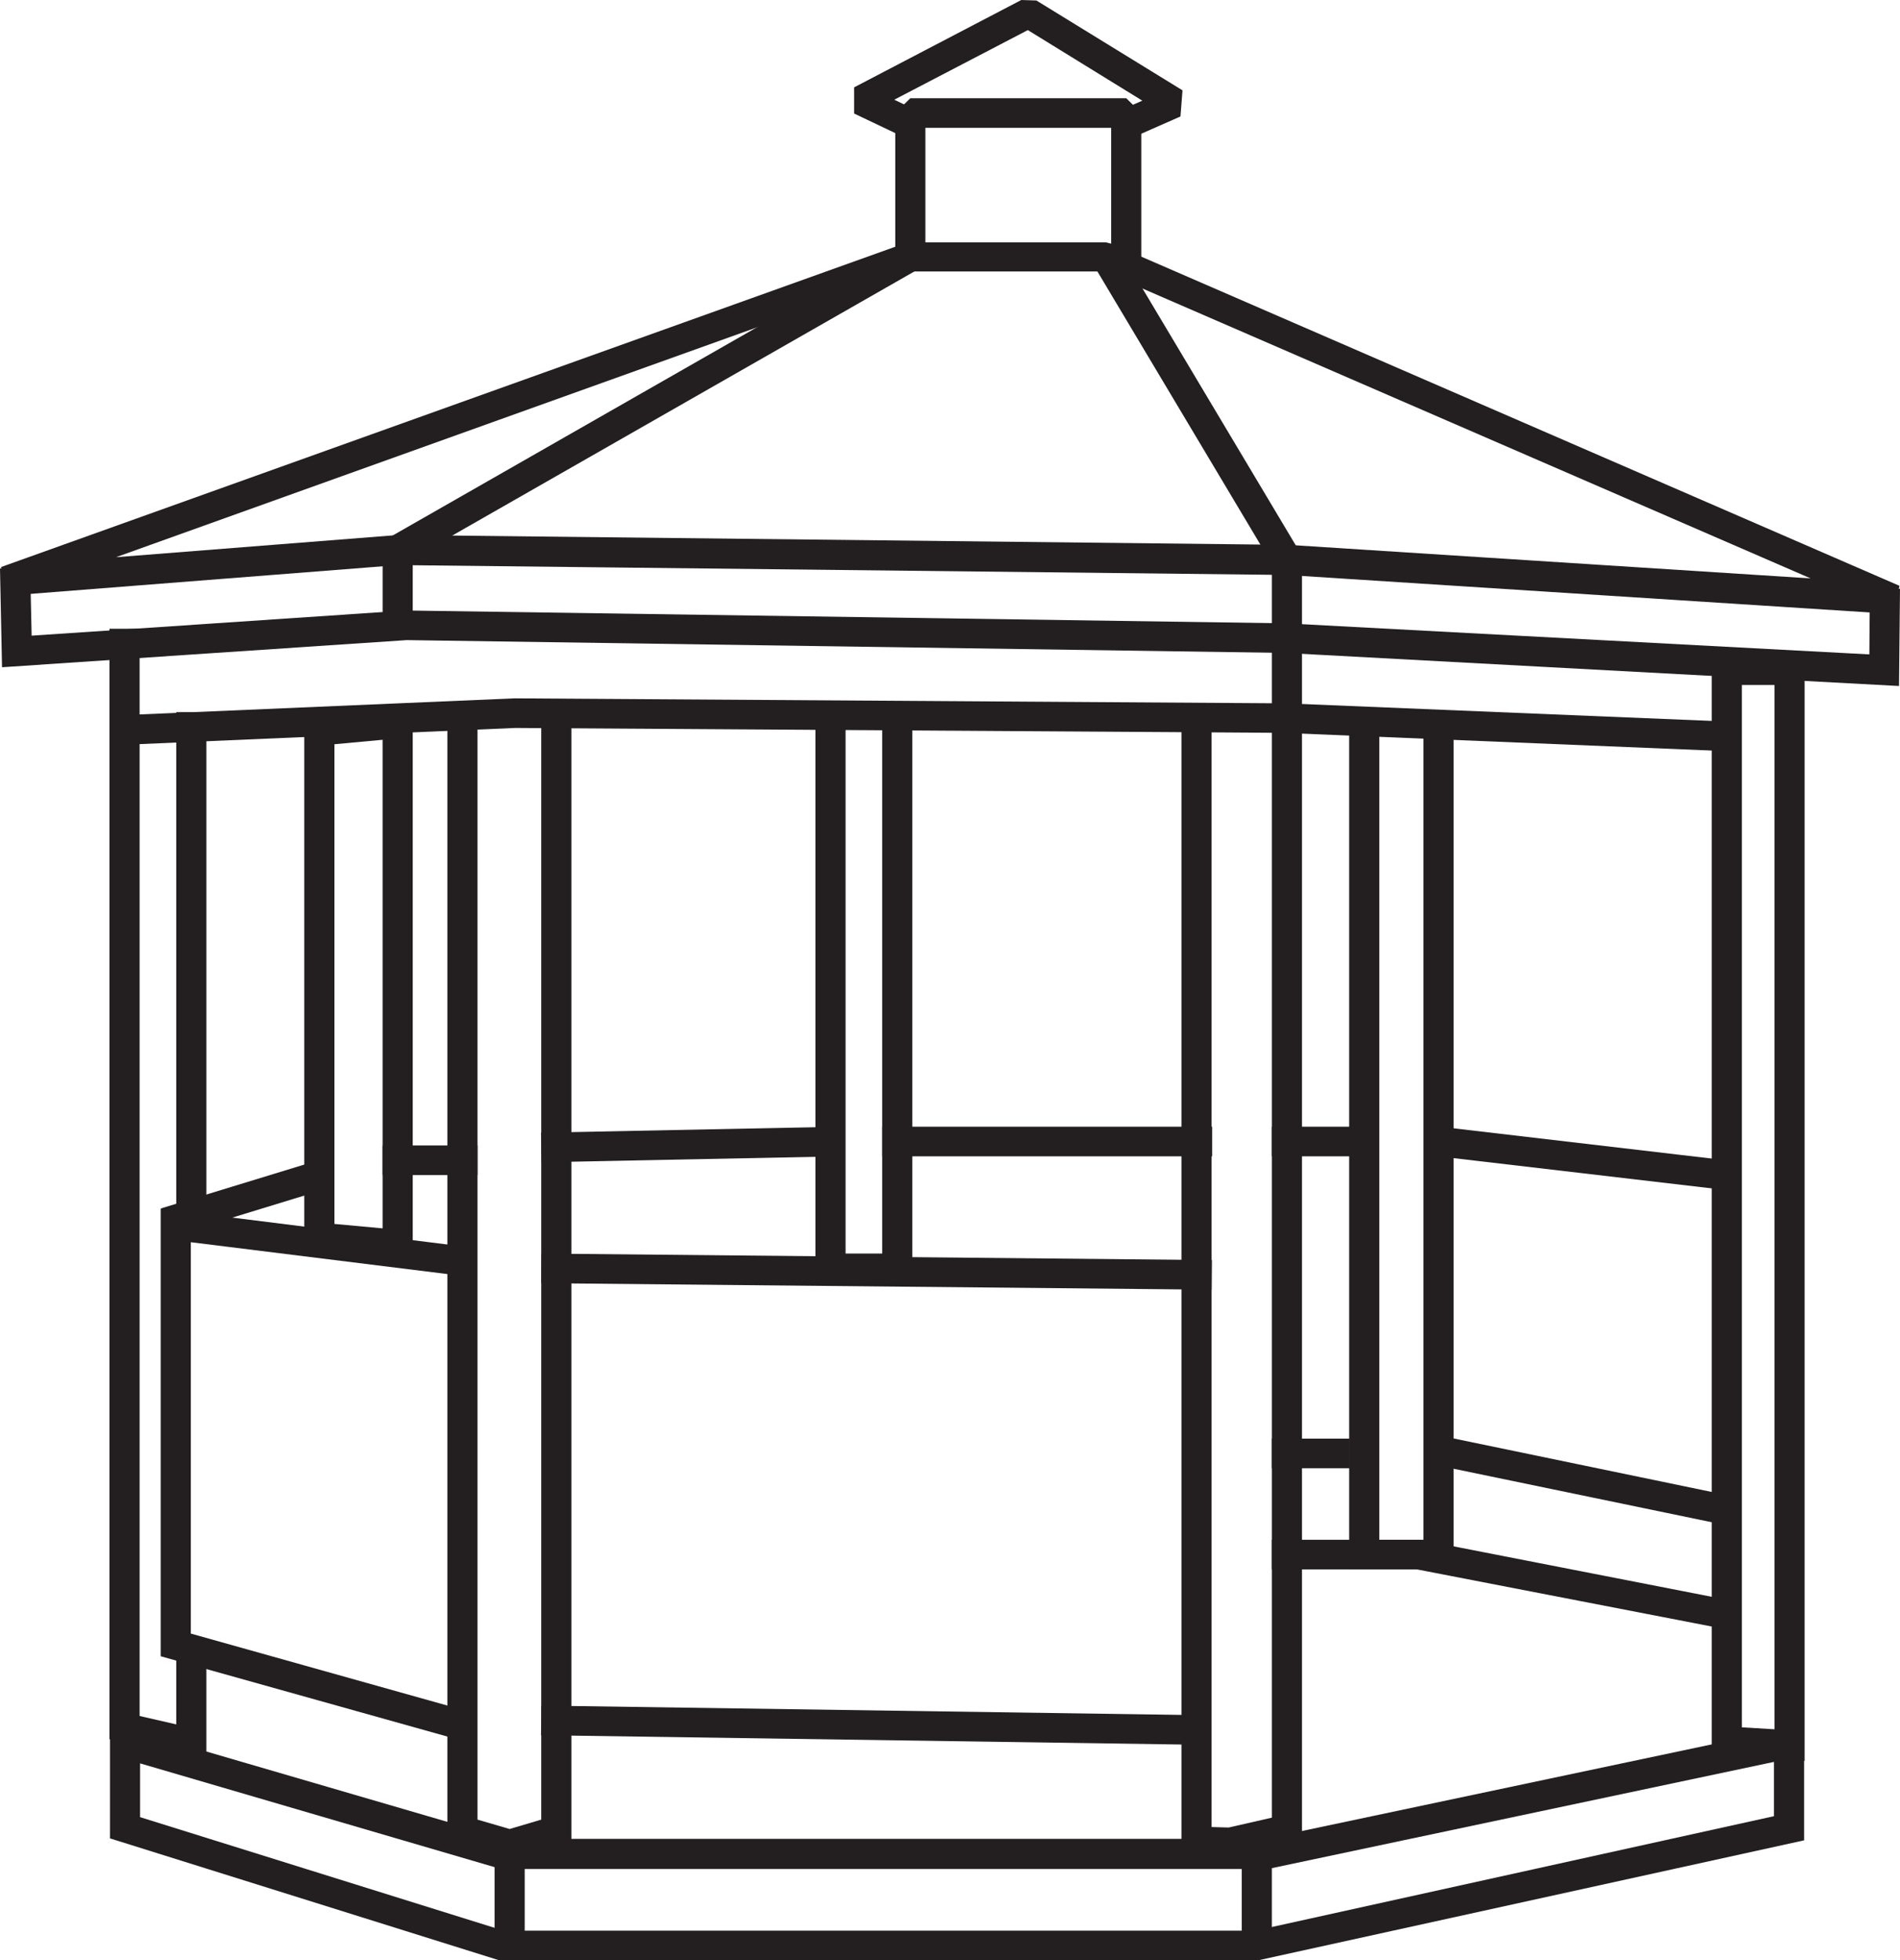 <svg xmlns="http://www.w3.org/2000/svg" width="63" height="65" viewBox="0 0 63 65"
                                    fill="none" class="svg replaced-svg">
                                    <path
                                        d="M62.767 20.358L42.655 19.065L13.203 18.737L0.25 19.752L0.033 18.803L30.002 8.068L30.168 8.035H36.661L36.861 8.084L62.983 19.425L62.767 20.358ZM13.203 17.739L42.721 18.067L60.036 19.179L36.578 9.001H30.268L3.846 18.476L13.203 17.739Z"
                                        fill="#231F20"></path>
                                    <path
                                        d="M13.685 20.75H12.687V18.23L12.936 17.805L29.685 8.231V3.747L30.185 3.257H37.344L37.843 3.747V8.804H36.844V4.238H30.684V8.51L30.434 8.935L13.685 18.508V20.75Z"
                                        fill="#231F20"></path>
                                    <path
                                        d="M37.114 8.277L36.252 8.774L42.249 18.824L43.111 18.328L37.114 8.277Z"
                                        fill="#231F20"></path>
                                    <path
                                        d="M37.544 4.566L37.128 3.666L37.877 3.338L34.081 0.998L29.652 3.306L30.401 3.666L29.969 4.549L28.32 3.764V2.897L33.864 0L34.364 0.016L39.209 2.995L39.142 3.862L37.544 4.566Z"
                                        fill="#231F20"></path>
                                    <path
                                        d="M62.967 22.747L42.605 21.65L13.486 21.225L0.067 22.125L0 18.852L0.999 18.836L1.049 21.078L13.452 20.243H13.469L42.638 20.669L61.984 21.699L62.001 19.523H63L62.967 22.747Z"
                                        fill="#231F20"></path>
                                    <path
                                        d="M6.843 58.438L3.63 57.669V20.848H4.629V56.9L5.844 57.178V54.527H6.843V58.438Z"
                                        fill="#231F20"></path>
                                    <path
                                        d="M15.201 57.685L5.328 54.919V40.077L15.401 41.337L15.284 42.302L6.327 41.19V54.167L15.484 56.736L15.201 57.685Z"
                                        fill="#231F20"></path>
                                    <path
                                        d="M4.162 24.694L4.112 23.712L17.065 23.156L42.172 23.319V18.557H43.171V23.81L42.672 24.301L17.082 24.138L4.162 24.694Z"
                                        fill="#231F20"></path>
                                    <path
                                        d="M16.898 61.678L14.834 61.072V23.614H15.833V60.336L16.898 60.647L17.947 60.336V23.81H18.946V61.072L16.898 61.678Z"
                                        fill="#231F20"></path>
                                    <path d="M6.843 23.614H5.844V41.124H6.843V23.614Z" fill="#231F20"></path>
                                    <path
                                        d="M17.953 56.554L17.939 57.536L39.946 57.857L39.961 56.876L17.953 56.554Z"
                                        fill="#231F20"></path>
                                    <path
                                        d="M40.84 61.58L39.175 61.531V23.761H40.174V60.582L40.74 60.598L42.172 60.271V23.81H43.171V61.056L40.84 61.58Z"
                                        fill="#231F20"></path>
                                    <path
                                        d="M41.723 65H16.549L3.646 60.958V57.145L16.766 60.974H41.939L59.82 57.194V61.023L41.723 65ZM16.699 64.018H41.623L58.821 60.222V58.422L42.039 61.973H16.616L16.549 61.956L4.645 58.471V60.254L16.699 64.018Z"
                                        fill="#231F20"></path>
                                    <path
                                        d="M17.956 41.566L17.946 42.548L40.173 42.764L40.183 41.783L17.956 41.566Z"
                                        fill="#231F20"></path>
                                    <path
                                        d="M59.837 58.389L56.757 58.192V21.732H59.837V58.389ZM57.756 57.276L58.838 57.341V22.714H57.756V57.276Z"
                                        fill="#231F20"></path>
                                    <path d="M42.172 60.991H41.173V64.804H42.172V60.991Z" fill="#231F20"></path>
                                    <path d="M17.398 61.04H16.399V64.869H17.398V61.04Z" fill="#231F20"></path>
                                    <path
                                        d="M13.685 41.795L10.089 41.468V23.761L13.685 23.45V41.795ZM11.088 40.584L12.686 40.731V24.53L11.088 24.678V40.584Z"
                                        fill="#231F20"></path>
                                    <path
                                        d="M30.251 42.548H27.038V23.974H28.037V41.566H29.252V23.974H30.251V42.548Z"
                                        fill="#231F20"></path>
                                    <path
                                        d="M48.199 52.039H44.736V24.04H45.735V51.057H47.2V24.17H48.199V52.039Z"
                                        fill="#231F20"></path>
                                    <path
                                        d="M10.729 38.42L5.34 40.069L5.637 41.006L11.026 39.357L10.729 38.42Z"
                                        fill="#231F20"></path>
                                    <path d="M15.833 37.982H12.687V38.964H15.833V37.982Z" fill="#231F20"></path>
                                    <path
                                        d="M27.893 37.359L17.939 37.559L17.959 38.54L27.913 38.341L27.893 37.359Z"
                                        fill="#231F20"></path>
                                    <path d="M40.191 37.36H29.253V38.342H40.191V37.36Z" fill="#231F20"></path>
                                    <path d="M45.069 37.36H42.172V38.342H45.069V37.36Z" fill="#231F20"></path>
                                    <path
                                        d="M47.455 37.326L47.337 38.301L57.389 39.479L57.507 38.504L47.455 37.326Z"
                                        fill="#231F20"></path>
                                    <path
                                        d="M47.723 47.599L47.517 48.56L57.389 50.606L57.595 49.645L47.723 47.599Z"
                                        fill="#231F20"></path>
                                    <path d="M44.752 47.703H42.172V48.684H44.752V47.703Z" fill="#231F20"></path>
                                    <path
                                        d="M57.289 54.036L46.983 52.039H42.172V51.057H47.083L57.472 53.087L57.289 54.036Z"
                                        fill="#231F20"></path>
                                    <path
                                        d="M42.447 23.314L42.405 24.295L57.226 24.907L57.268 23.926L42.447 23.314Z"
                                        fill="#231F20"></path>
                                    <defs>
                                        <clipPath id="clip0">
                                            <rect width="63" height="65" fill="#231F20"></rect>
                                        </clipPath>
                                    </defs>
                                </svg>